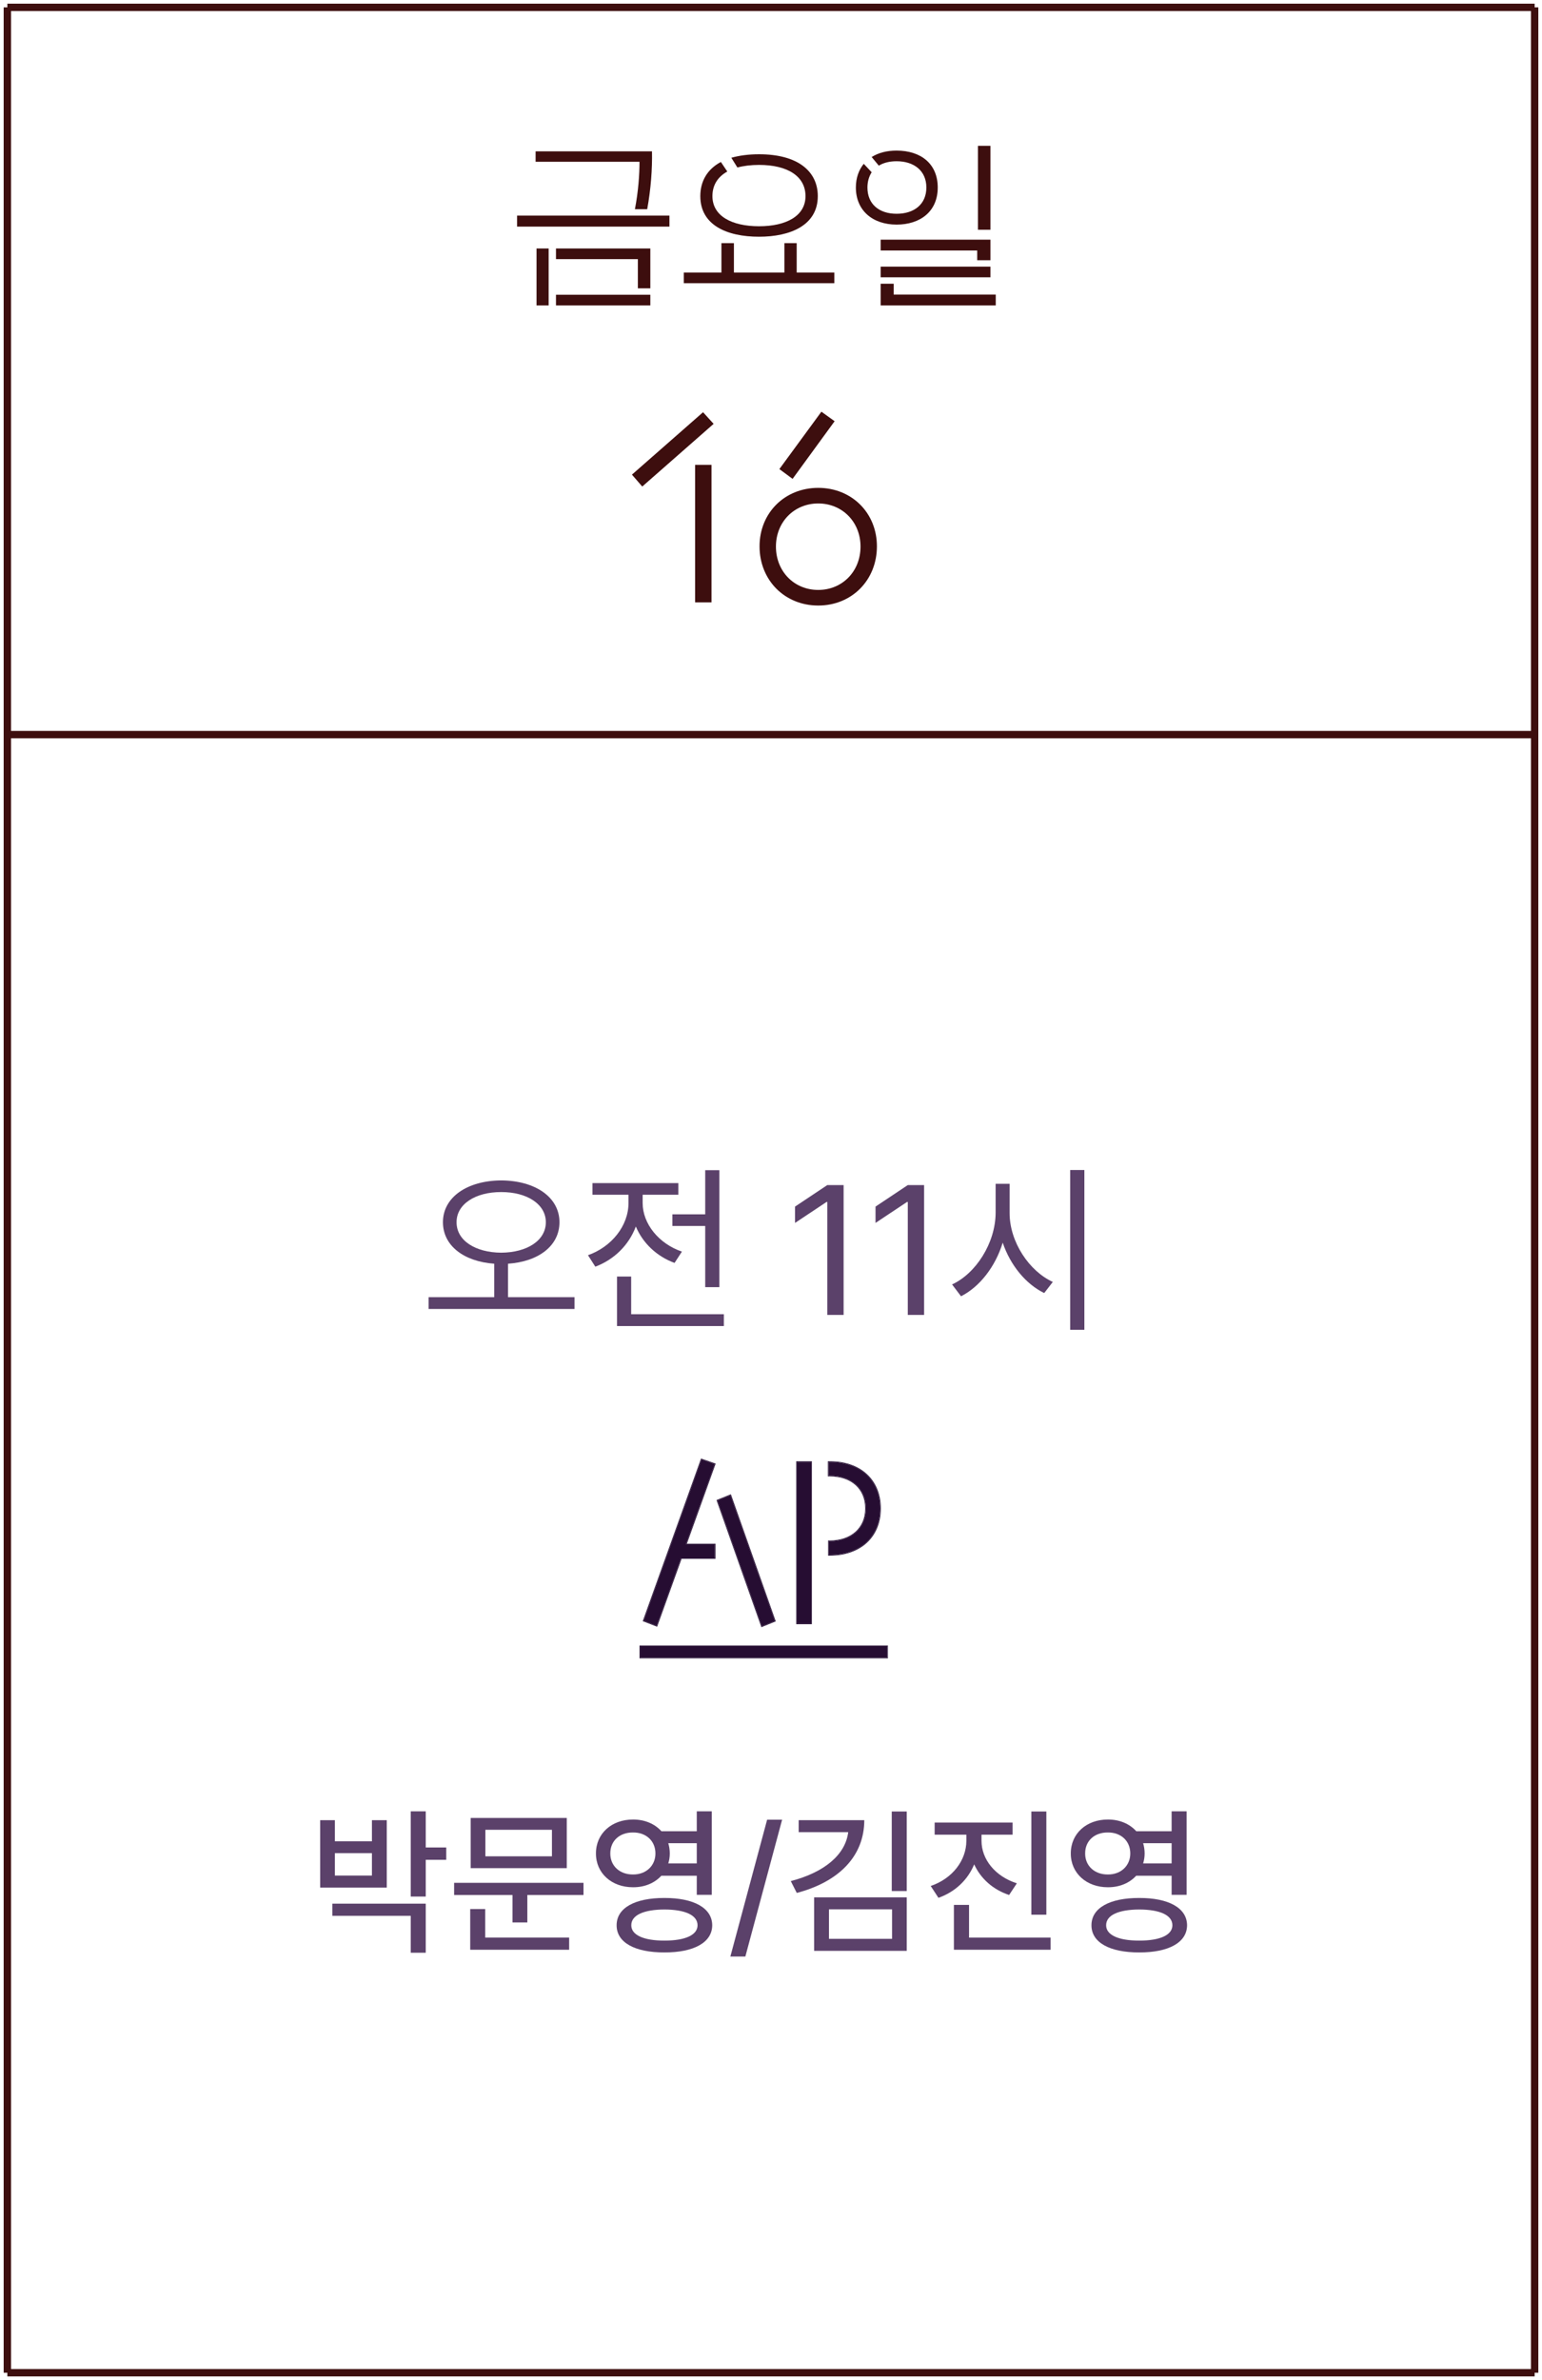 <svg width="210" height="324" viewBox="0 0 210 324" fill="none" xmlns="http://www.w3.org/2000/svg">
<path d="M1 1V323" stroke="#3D0E0E"/>
<path d="M209 1V323" stroke="#3D0E0E"/>
<path d="M1 100H209" stroke="#3D0E0E"/>
<path d="M1 1H209" stroke="#3D0E0E"/>
<path d="M1 323H209" stroke="#3D0E0E"/>
<path d="M86.468 28.475C86.942 26 87.093 23.7 87.093 22.025H72.942V20.6H88.793C88.843 23 88.642 25.725 88.142 28.475H86.468ZM91.168 30.85H70.418V29.35H91.168V30.85ZM73.067 41.575V33.825H74.718V41.575H73.067ZM86.868 35.275H75.718V33.825H88.567V39.25H86.868V35.275ZM88.567 41.575H75.718V40.125H88.567V41.575Z" fill="#3D0E0E"/>
<path d="M99.048 23.35C97.748 24.075 97.023 25.2 97.023 26.7C97.023 29.4 99.648 30.8 103.373 30.8C107.073 30.8 109.698 29.4 109.698 26.7C109.698 24 107.273 22.45 103.373 22.45C102.273 22.45 101.273 22.575 100.423 22.8L99.598 21.475C100.673 21.175 101.923 21 103.373 21C108.698 21 111.373 23.35 111.373 26.7C111.373 30.675 107.623 32.225 103.373 32.225C98.998 32.225 95.373 30.65 95.373 26.7C95.373 24.7 96.298 23.05 98.173 22.05L99.048 23.35ZM93.123 37.1H98.248V33.1H99.948V37.1H106.823V33.1H108.498V37.1H113.623V38.55H93.123V37.1Z" fill="#3D0E0E"/>
<path d="M133.183 19.85H134.883V31.275H133.183V19.85ZM118.708 23.45C118.358 24 118.133 24.7 118.133 25.525C118.133 27.8 119.733 29.1 122.108 29.1C124.508 29.1 126.158 27.8 126.158 25.525C126.158 23.25 124.483 21.95 122.108 21.95C121.158 21.95 120.333 22.15 119.683 22.55L118.708 21.375C119.633 20.8 120.758 20.5 122.108 20.5C125.408 20.5 127.708 22.3 127.708 25.525C127.708 28.8 125.308 30.575 122.108 30.575C118.808 30.575 116.558 28.625 116.558 25.525C116.558 24.225 116.958 23.125 117.633 22.3L118.708 23.45ZM133.083 34.1H119.933V32.625H134.883V35.425H133.083V34.1ZM119.933 36.3H134.883V37.75H119.933V36.3ZM121.708 40.1H135.608V41.575H119.933V38.625H121.708V40.1Z" fill="#3D0E0E"/>
<path d="M95.746 56.116L97.186 57.7L87.466 66.232L86.062 64.612L95.746 56.116ZM96.898 63.28V82H94.666V63.28H96.898Z" fill="#3D0E0E"/>
<path d="M111.864 56.044L113.664 57.34L107.94 65.188L106.14 63.856L111.864 56.044ZM111.432 82.432C106.86 82.432 103.44 78.976 103.44 74.368C103.44 69.832 106.86 66.412 111.432 66.412C116.004 66.412 119.424 69.832 119.424 74.368C119.424 78.976 116.004 82.432 111.432 82.432ZM111.432 80.308C114.708 80.308 117.192 77.788 117.192 74.404C117.192 71.056 114.708 68.536 111.432 68.536C108.156 68.536 105.672 71.056 105.672 74.404C105.672 77.788 108.156 80.308 111.432 80.308Z" fill="#3D0E0E"/>
<g opacity="0.85">
<path d="M68.258 160.689C72.872 160.714 76.192 162.96 76.192 166.378C76.192 169.613 73.311 171.749 69.186 172.03V176.583H78.243V178.194H58.37V176.583H67.306V172.03C63.204 171.737 60.323 169.601 60.323 166.378C60.323 162.96 63.656 160.714 68.258 160.689ZM62.179 166.378C62.166 168.88 64.742 170.504 68.258 170.528C71.773 170.504 74.337 168.88 74.337 166.378C74.337 163.924 71.773 162.264 68.258 162.276C64.742 162.264 62.166 163.924 62.179 166.378Z" fill="#3E2050"/>
<path d="M97.97 159.298V175.216H96.041V166.891H91.573V165.304H96.041V159.298H97.97ZM80.074 170.87C83.272 169.747 85.592 166.878 85.592 163.766V162.643H80.685V161.056H92.379V162.643H87.52V163.766C87.52 166.573 89.693 169.295 92.867 170.382L91.866 171.92C89.425 171.029 87.533 169.21 86.593 166.964C85.653 169.479 83.651 171.468 81.075 172.433L80.074 170.87ZM84.029 180.514V173.775H85.958V178.902H98.58V180.514H84.029Z" fill="#3E2050"/>
<path d="M114.889 161.324V179H112.667V163.619H112.569L108.272 166.476V164.254L112.667 161.324H114.889Z" fill="#3E2050"/>
<path d="M125.851 161.324V179H123.629V163.619H123.531L119.234 166.476V164.254L123.629 161.324H125.851Z" fill="#3E2050"/>
<path d="M137.496 165.108C137.484 169.076 140.182 173.055 143.38 174.508L142.208 176.021C139.73 174.825 137.594 172.25 136.556 169.161C135.555 172.433 133.419 175.179 130.88 176.461L129.659 174.85C132.894 173.373 135.567 169.222 135.592 165.108V161.153H137.496V165.108ZM145.748 181.026V159.273H147.677V181.026H145.748Z" fill="#3E2050"/>
</g>
<path d="M93.398 210.243H97.335V212.103H92.747L89.43 221.31L87.663 220.628L95.537 198.68L97.335 199.3L93.398 210.243ZM103.752 221.372L97.707 204.26L99.474 203.547L105.519 220.659L103.752 221.372Z" fill="#260D32"/>
<path d="M110.462 199.021V221H108.54V199.021H110.462ZM112.973 209.809C115.98 209.809 117.933 208.042 117.933 205.345C117.933 202.648 116.011 200.881 113.004 200.881H112.849V199.021H113.004C117.158 199.021 119.855 201.501 119.855 205.345C119.855 209.189 117.158 211.669 112.973 211.669H112.88V209.809H112.973Z" fill="#260D32"/>
<path d="M87.198 224.1H120.816V225.65H87.198V224.1Z" fill="#260D32"/>
<path fill-rule="evenodd" clip-rule="evenodd" d="M97.435 210.143V212.203H92.817L89.49 221.44L87.536 220.686L95.476 198.553L97.463 199.238L93.54 210.143H97.435ZM103.693 221.504L97.581 204.203L99.534 203.415L105.645 220.716L103.693 221.504ZM110.562 198.921V221.1H108.44V198.921H110.562ZM112.749 200.981V198.921H113.004C115.101 198.921 116.839 199.547 118.055 200.668C119.271 201.79 119.955 203.398 119.955 205.345C119.955 207.291 119.271 208.9 118.051 210.022C116.831 211.143 115.085 211.769 112.973 211.769H112.78V209.709H112.973C114.457 209.709 115.672 209.273 116.514 208.514C117.355 207.756 117.833 206.668 117.833 205.345C117.833 204.021 117.362 202.933 116.529 202.176C115.695 201.417 114.488 200.981 113.004 200.981H112.749ZM87.098 224H120.916V225.75H87.098V224ZM97.335 210.243H93.398L97.335 199.3L95.537 198.68L87.663 220.628L89.43 221.31L92.747 212.103H97.335V210.243ZM97.707 204.26L103.752 221.372L105.519 220.659L99.474 203.547L97.707 204.26ZM110.462 221V199.021H108.54V221H110.462ZM117.933 205.345C117.933 208.042 115.98 209.809 112.973 209.809H112.88V211.669H112.973C117.158 211.669 119.855 209.189 119.855 205.345C119.855 201.501 117.158 199.021 113.004 199.021H112.849V200.881H113.004C116.011 200.881 117.933 202.648 117.933 205.345ZM120.816 224.1H87.198V225.65H120.816V224.1Z" fill="#240D32"/>
<g opacity="0.85">
<path d="M57.98 246.576V251.496H60.773V253.172H57.98V258.178H55.938V246.576H57.98ZM43.606 256.953V247.779H45.605V250.658H50.653V247.779H52.673V256.953H43.606ZM45.261 260.799V259.145H57.98V265.826H55.938V260.799H45.261ZM45.605 255.32H50.653V252.27H45.605V255.32Z" fill="#3E2050"/>
<path d="M79.464 256.309V257.963H71.815V261.701H69.796V257.963H61.847V256.309H79.464ZM64.038 265.418V259.875H66.079V263.764H77.509V265.418H64.038ZM64.103 254.311V247.479H77.186V254.311H64.103ZM66.101 252.699H75.167V249.09H66.101V252.699Z" fill="#3E2050"/>
<path d="M86.21 247.693C87.811 247.683 89.175 248.284 90.077 249.283H94.89V246.576H96.931V257.941H94.89V255.342H90.066C89.164 256.33 87.8 256.921 86.21 256.91C83.31 256.921 81.15 254.998 81.161 252.312C81.15 249.595 83.31 247.683 86.21 247.693ZM83.116 252.312C83.106 253.999 84.405 255.191 86.21 255.17C87.961 255.191 89.261 253.999 89.261 252.312C89.261 250.583 87.961 249.434 86.21 249.455C84.405 249.434 83.106 250.583 83.116 252.312ZM83.976 262.088C83.965 259.735 86.457 258.36 90.485 258.371C94.492 258.36 96.984 259.735 96.995 262.088C96.984 264.43 94.492 265.794 90.485 265.783C86.457 265.794 83.965 264.43 83.976 262.088ZM85.974 262.088C85.963 263.409 87.66 264.183 90.485 264.172C93.311 264.183 94.997 263.409 94.997 262.088C94.997 260.713 93.311 259.95 90.485 259.939C87.66 259.95 85.963 260.713 85.974 262.088ZM91.012 250.916C91.141 251.346 91.216 251.818 91.216 252.312C91.216 252.785 91.141 253.247 91.012 253.666H94.89V250.916H91.012Z" fill="#3E2050"/>
<path d="M106.513 247.715L101.507 266.342H99.466L104.472 247.715H106.513Z" fill="#3E2050"/>
<path d="M117.706 247.779C117.695 252.71 114.215 256.18 108.511 257.684L107.694 256.072C112.324 254.869 115.139 252.452 115.515 249.412H108.769V247.779H117.706ZM110.874 265.568V258.285H123.485V265.568H110.874ZM112.894 263.936H121.487V259.918H112.894V263.936ZM121.444 257.426V246.598H123.485V257.426H121.444Z" fill="#3E2050"/>
<path d="M133.669 250.594C133.669 253.086 135.506 255.428 138.481 256.373L137.429 257.963C135.216 257.232 133.551 255.718 132.67 253.795C131.811 255.89 130.092 257.544 127.804 258.35L126.751 256.738C129.748 255.718 131.596 253.226 131.606 250.594V249.756H127.288V248.102H137.901V249.756H133.669V250.594ZM129.909 265.418V259.316H131.972V263.764H143.079V265.418H129.909ZM140.458 260.648V246.598H142.499V260.648H140.458Z" fill="#3E2050"/>
<path d="M150.878 247.693C152.479 247.683 153.843 248.284 154.745 249.283H159.558V246.576H161.599V257.941H159.558V255.342H154.734C153.832 256.33 152.468 256.921 150.878 256.91C147.978 256.921 145.818 254.998 145.829 252.312C145.818 249.595 147.978 247.683 150.878 247.693ZM147.784 252.312C147.773 253.999 149.073 255.191 150.878 255.17C152.629 255.191 153.929 253.999 153.929 252.312C153.929 250.583 152.629 249.434 150.878 249.455C149.073 249.434 147.773 250.583 147.784 252.312ZM148.644 262.088C148.633 259.735 151.125 258.36 155.153 258.371C159.16 258.36 161.652 259.735 161.663 262.088C161.652 264.43 159.16 265.794 155.153 265.783C151.125 265.794 148.633 264.43 148.644 262.088ZM150.642 262.088C150.631 263.409 152.328 264.183 155.153 264.172C157.979 264.183 159.665 263.409 159.665 262.088C159.665 260.713 157.979 259.95 155.153 259.939C152.328 259.95 150.631 260.713 150.642 262.088ZM155.68 250.916C155.809 251.346 155.884 251.818 155.884 252.312C155.884 252.785 155.809 253.247 155.68 253.666H159.558V250.916H155.68Z" fill="#3E2050"/>
</g>
</svg>
